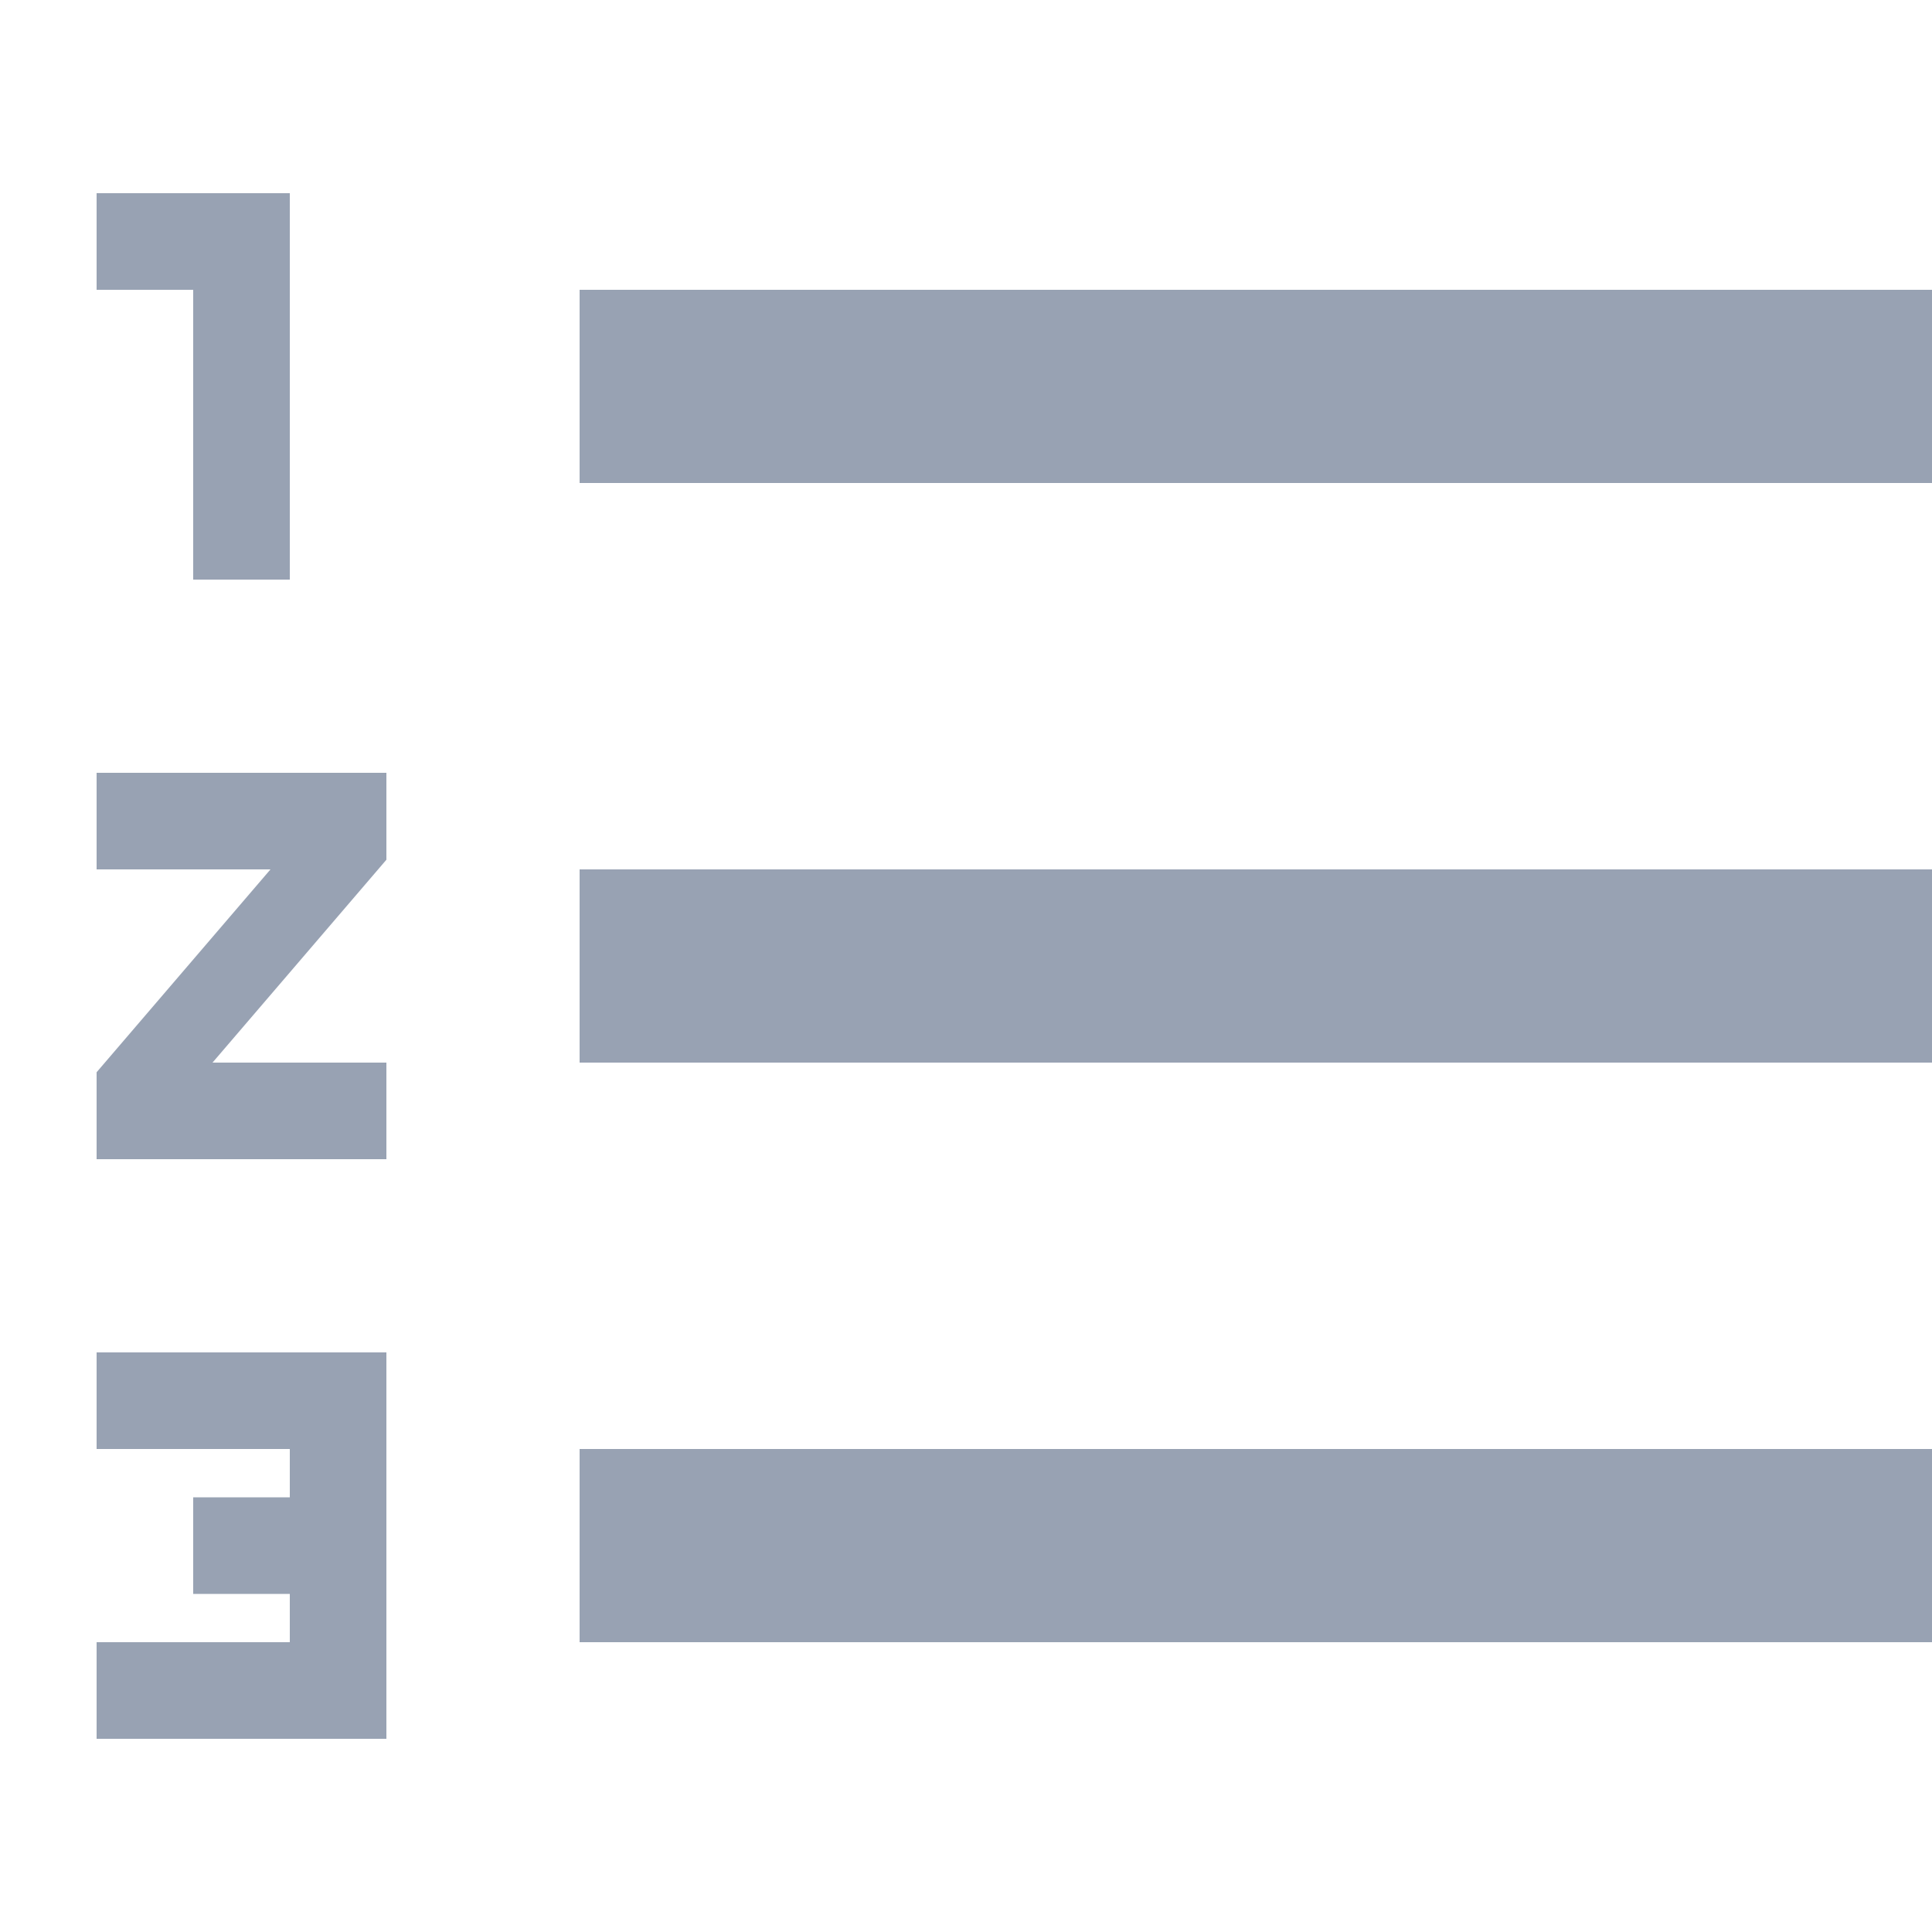 <svg width="20" height="20" viewBox="0 0 20 20" fill="none" xmlns="http://www.w3.org/2000/svg">
<path d="M1 15H3V15.5H2V16.5H3V17H1V18H4V14H1V15ZM2 6H3V2H1V3H2V6ZM1 9H2.8L1 11.1V12H4V11H2.2L4 8.9V8H1V9ZM6 3V5H20V3H6ZM6 17H20V15H6V17ZM6 11H20V9H6V11Z" fill="#98A2B3"/>
</svg>
